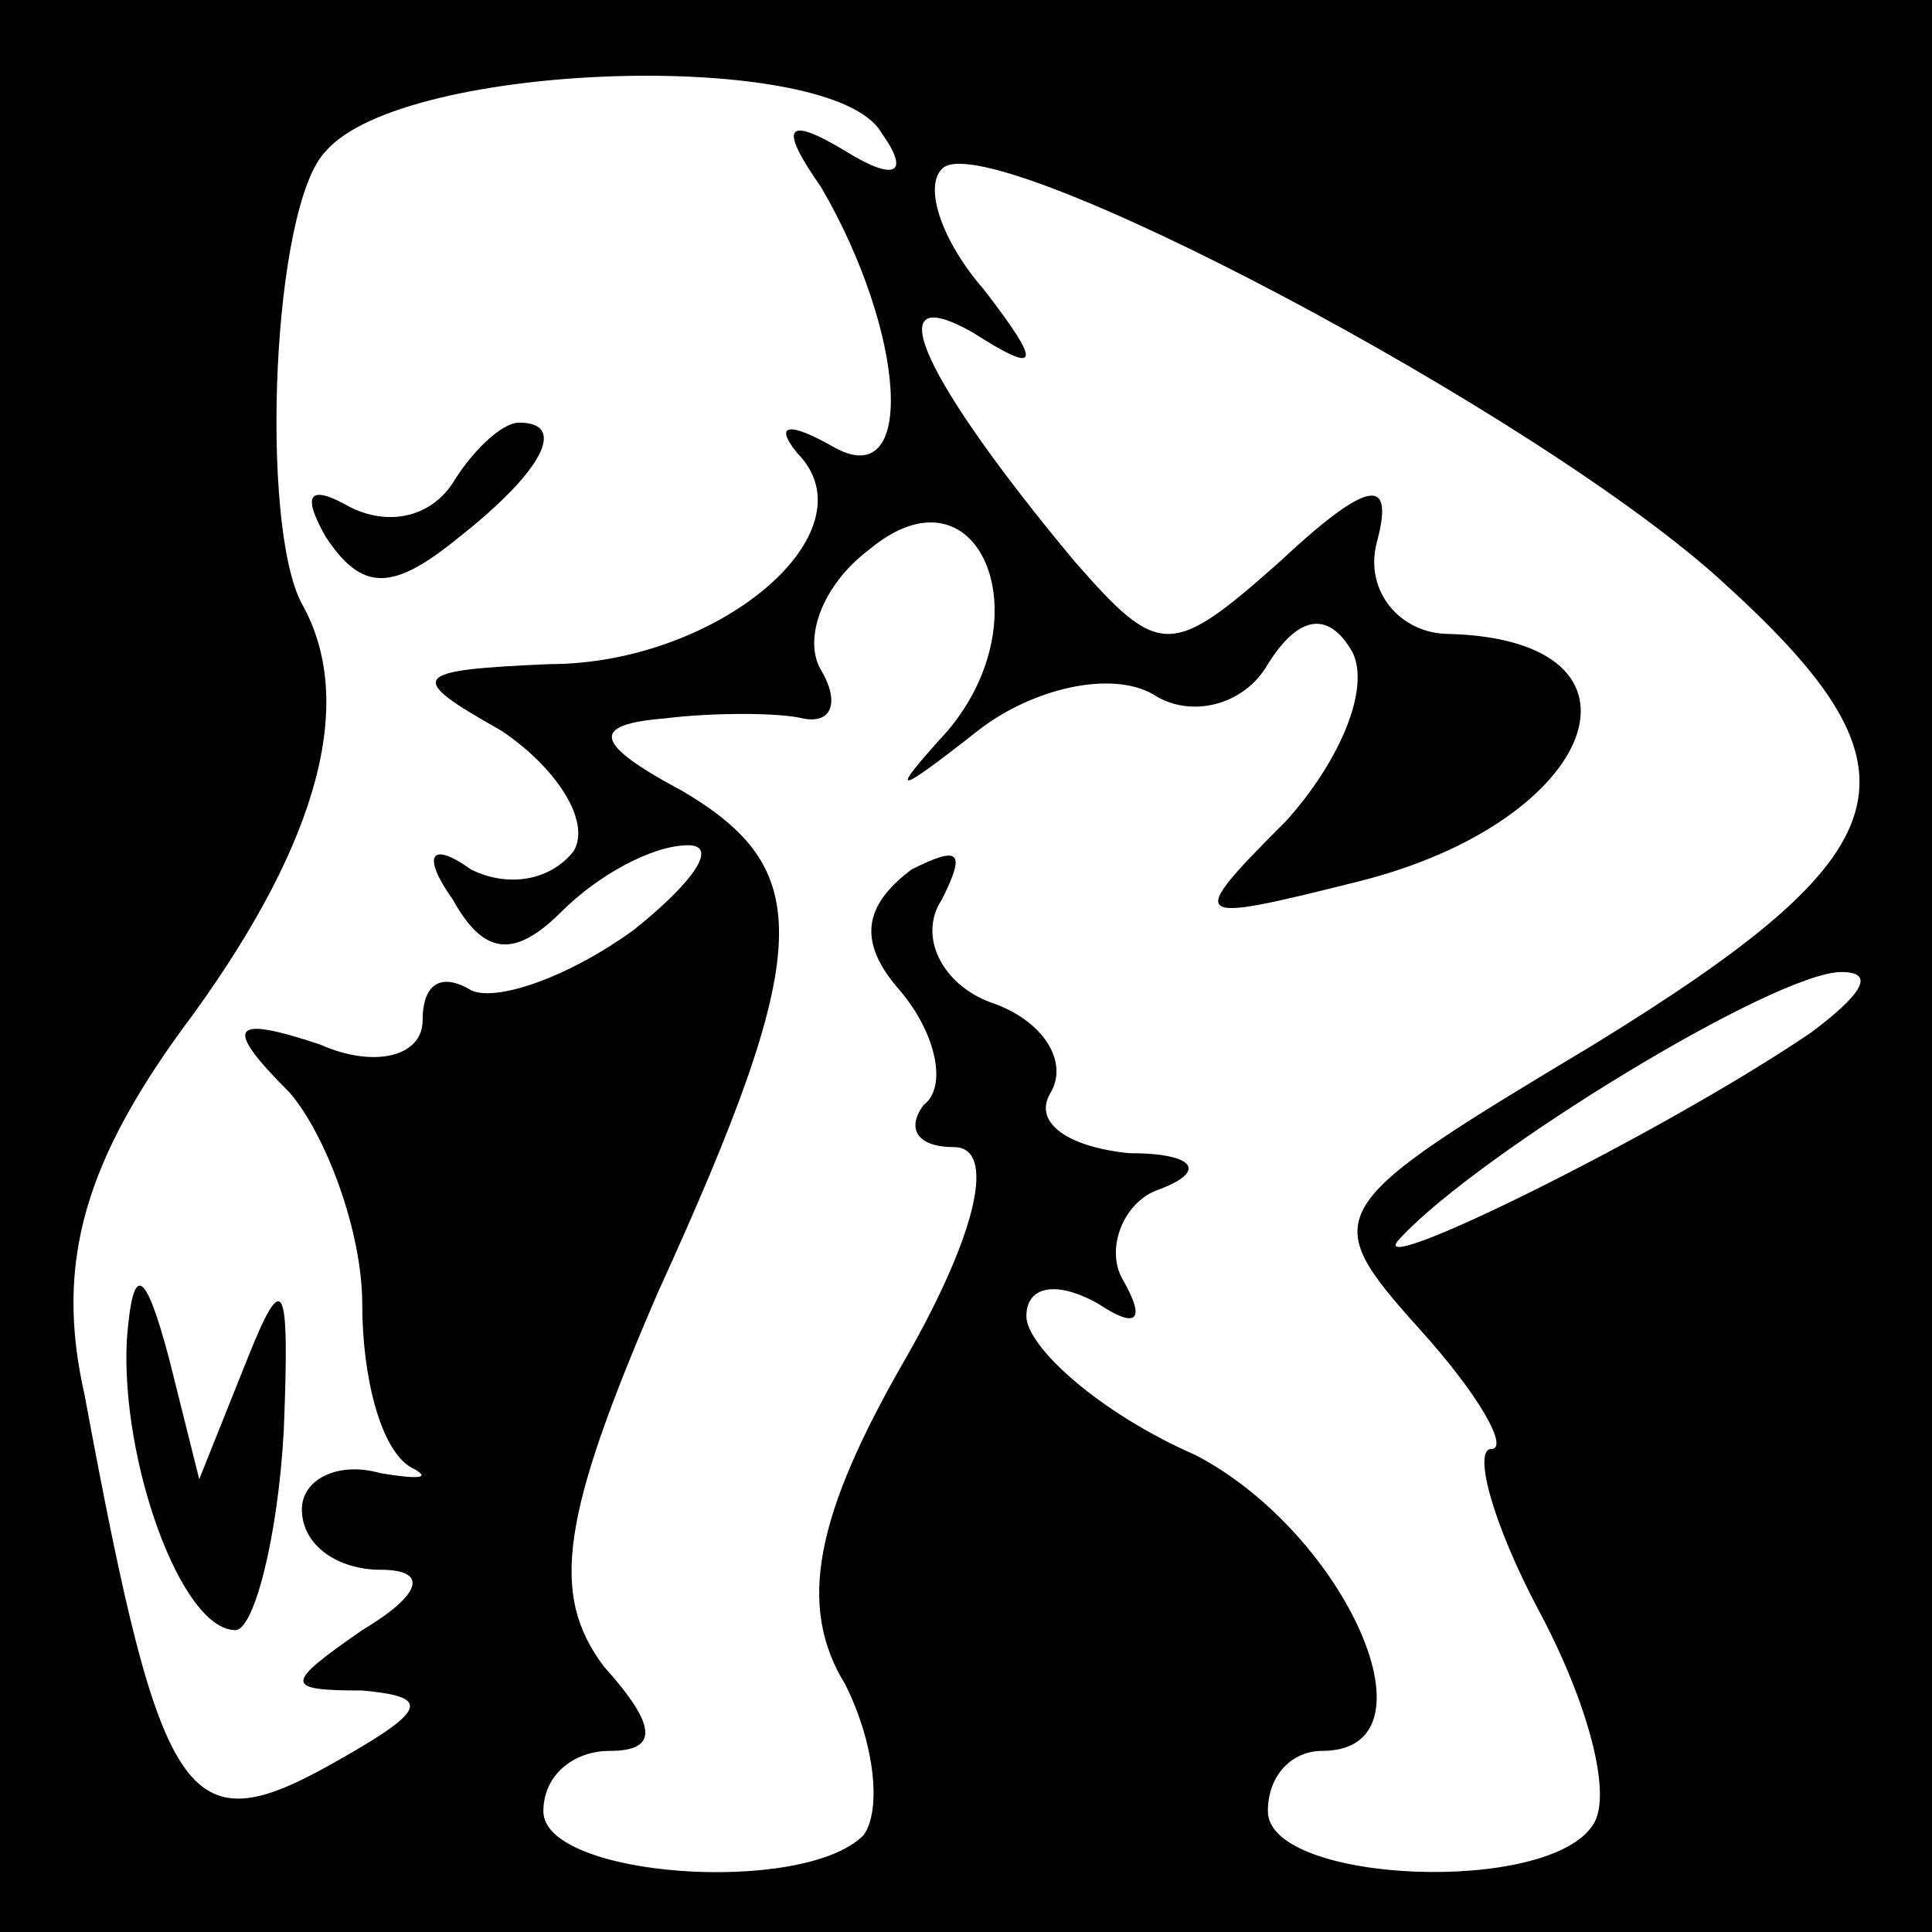 <?xml version="1.0" standalone="no"?>
<!DOCTYPE svg PUBLIC "-//W3C//DTD SVG 20010904//EN"
 "http://www.w3.org/TR/2001/REC-SVG-20010904/DTD/svg10.dtd">
<svg version="1.0" xmlns="http://www.w3.org/2000/svg"
 width="32pt" height="32pt" viewBox="0 0 32 32"
 preserveAspectRatio="xMidYMid meet">
<rect x="0" y="0" width="32" height="32" fill="#808080" stroke="none"/>
<g transform="translate(0,32) scale(0.1,-0.1)"
fill="#000000" stroke="none">
<path fill="#000000" stroke="none" d="M0 160 l0 -160 160 0 160 0 0 160 0
160 -160 0 -160 0 0 -160z"/>
<path fill="#ffffff" stroke="none" d="M146 298 c5 -7 2 -8 -6 -3 -10 6 -11 4
-4 -6 14 -24 16 -51 2 -43 -7 4 -10 4 -6 -1 13 -13 -13 -35 -41 -35 -23 -1
-24 -2 -8 -11 9 -6 15 -15 12 -20 -4 -5 -11 -6 -17 -3 -7 5 -8 2 -3 -5 5 -9
10 -10 18 -2 6 6 15 11 21 11 5 0 1 -6 -9 -14 -11 -8 -23 -12 -27 -10 -5 3 -8
1 -8 -5 0 -6 -8 -8 -17 -4 -15 5 -16 3 -5 -8 6 -7 12 -23 12 -35 0 -12 3 -24
8 -27 4 -2 1 -2 -5 -1 -7 2 -13 -1 -13 -6 0 -6 6 -10 13 -10 8 0 7 -4 -3 -10
-13 -9 -13 -10 0 -10 11 -1 11 -3 -3 -11 -26 -15 -30 -10 -43 60 -5 22 0 39
18 63 21 29 27 52 18 68 -7 13 -5 66 4 75 13 15 84 17 92 3z"/>
<path fill="#ffffff" stroke="none" d="M286 223 c34 -31 30 -44 -22 -76 -45
-27 -46 -28 -29 -47 10 -11 15 -20 12 -20 -3 0 0 -12 8 -27 8 -15 12 -30 9
-35 -7 -12 -54 -10 -54 2 0 6 4 10 9 10 20 0 4 36 -21 49 -16 7 -28 18 -28 23
0 5 5 6 12 2 6 -4 8 -3 4 4 -3 5 0 13 6 15 8 3 6 6 -5 6 -10 1 -16 5 -13 10 3
5 -1 12 -10 15 -8 3 -12 11 -8 17 4 8 3 9 -5 5 -8 -6 -9 -12 -2 -20 6 -7 8
-16 4 -19 -3 -4 -1 -7 5 -7 7 0 4 -14 -8 -35 -15 -26 -18 -41 -10 -54 5 -10 6
-21 3 -25 -10 -10 -53 -7 -53 4 0 6 5 10 11 10 8 0 8 4 -1 14 -9 12 -7 25 9
62 26 57 26 70 4 83 -15 8 -15 11 -3 12 8 1 19 1 23 0 5 -1 6 3 3 8 -3 5 0 14
8 20 18 15 29 -11 13 -30 -10 -11 -9 -11 5 0 9 7 22 10 29 6 6 -4 15 -2 19 5
5 8 10 9 14 2 3 -6 -2 -18 -11 -28 -17 -17 -16 -17 12 -10 40 10 51 40 15 41
-8 0 -14 7 -12 15 3 11 -1 11 -16 -3 -18 -16 -20 -16 -34 0 -25 30 -33 47 -17
38 11 -7 12 -6 2 7 -7 8 -10 17 -7 20 7 8 100 -41 130 -69z"/>
<path fill="#ffffff" stroke="none" d="M300 149 c-25 -17 -76 -42 -68 -34 13
14 62 44 73 44 6 0 3 -4 -5 -10z"/>
<path fill="#000000" stroke="none" d="M75 240 c-4 -6 -11 -7 -17 -4 -7 4 -8
2 -4 -5 6 -9 11 -9 22 0 14 11 18 19 10 19 -3 0 -8 -5 -11 -10z"/>
<path fill="#000000" stroke="none" d="M21 98 c-1 -20 9 -48 18 -48 3 0 7 15
8 33 1 25 0 27 -6 12 l-8 -20 -5 20 c-4 15 -6 16 -7 3z"/>
</g>
</svg>
